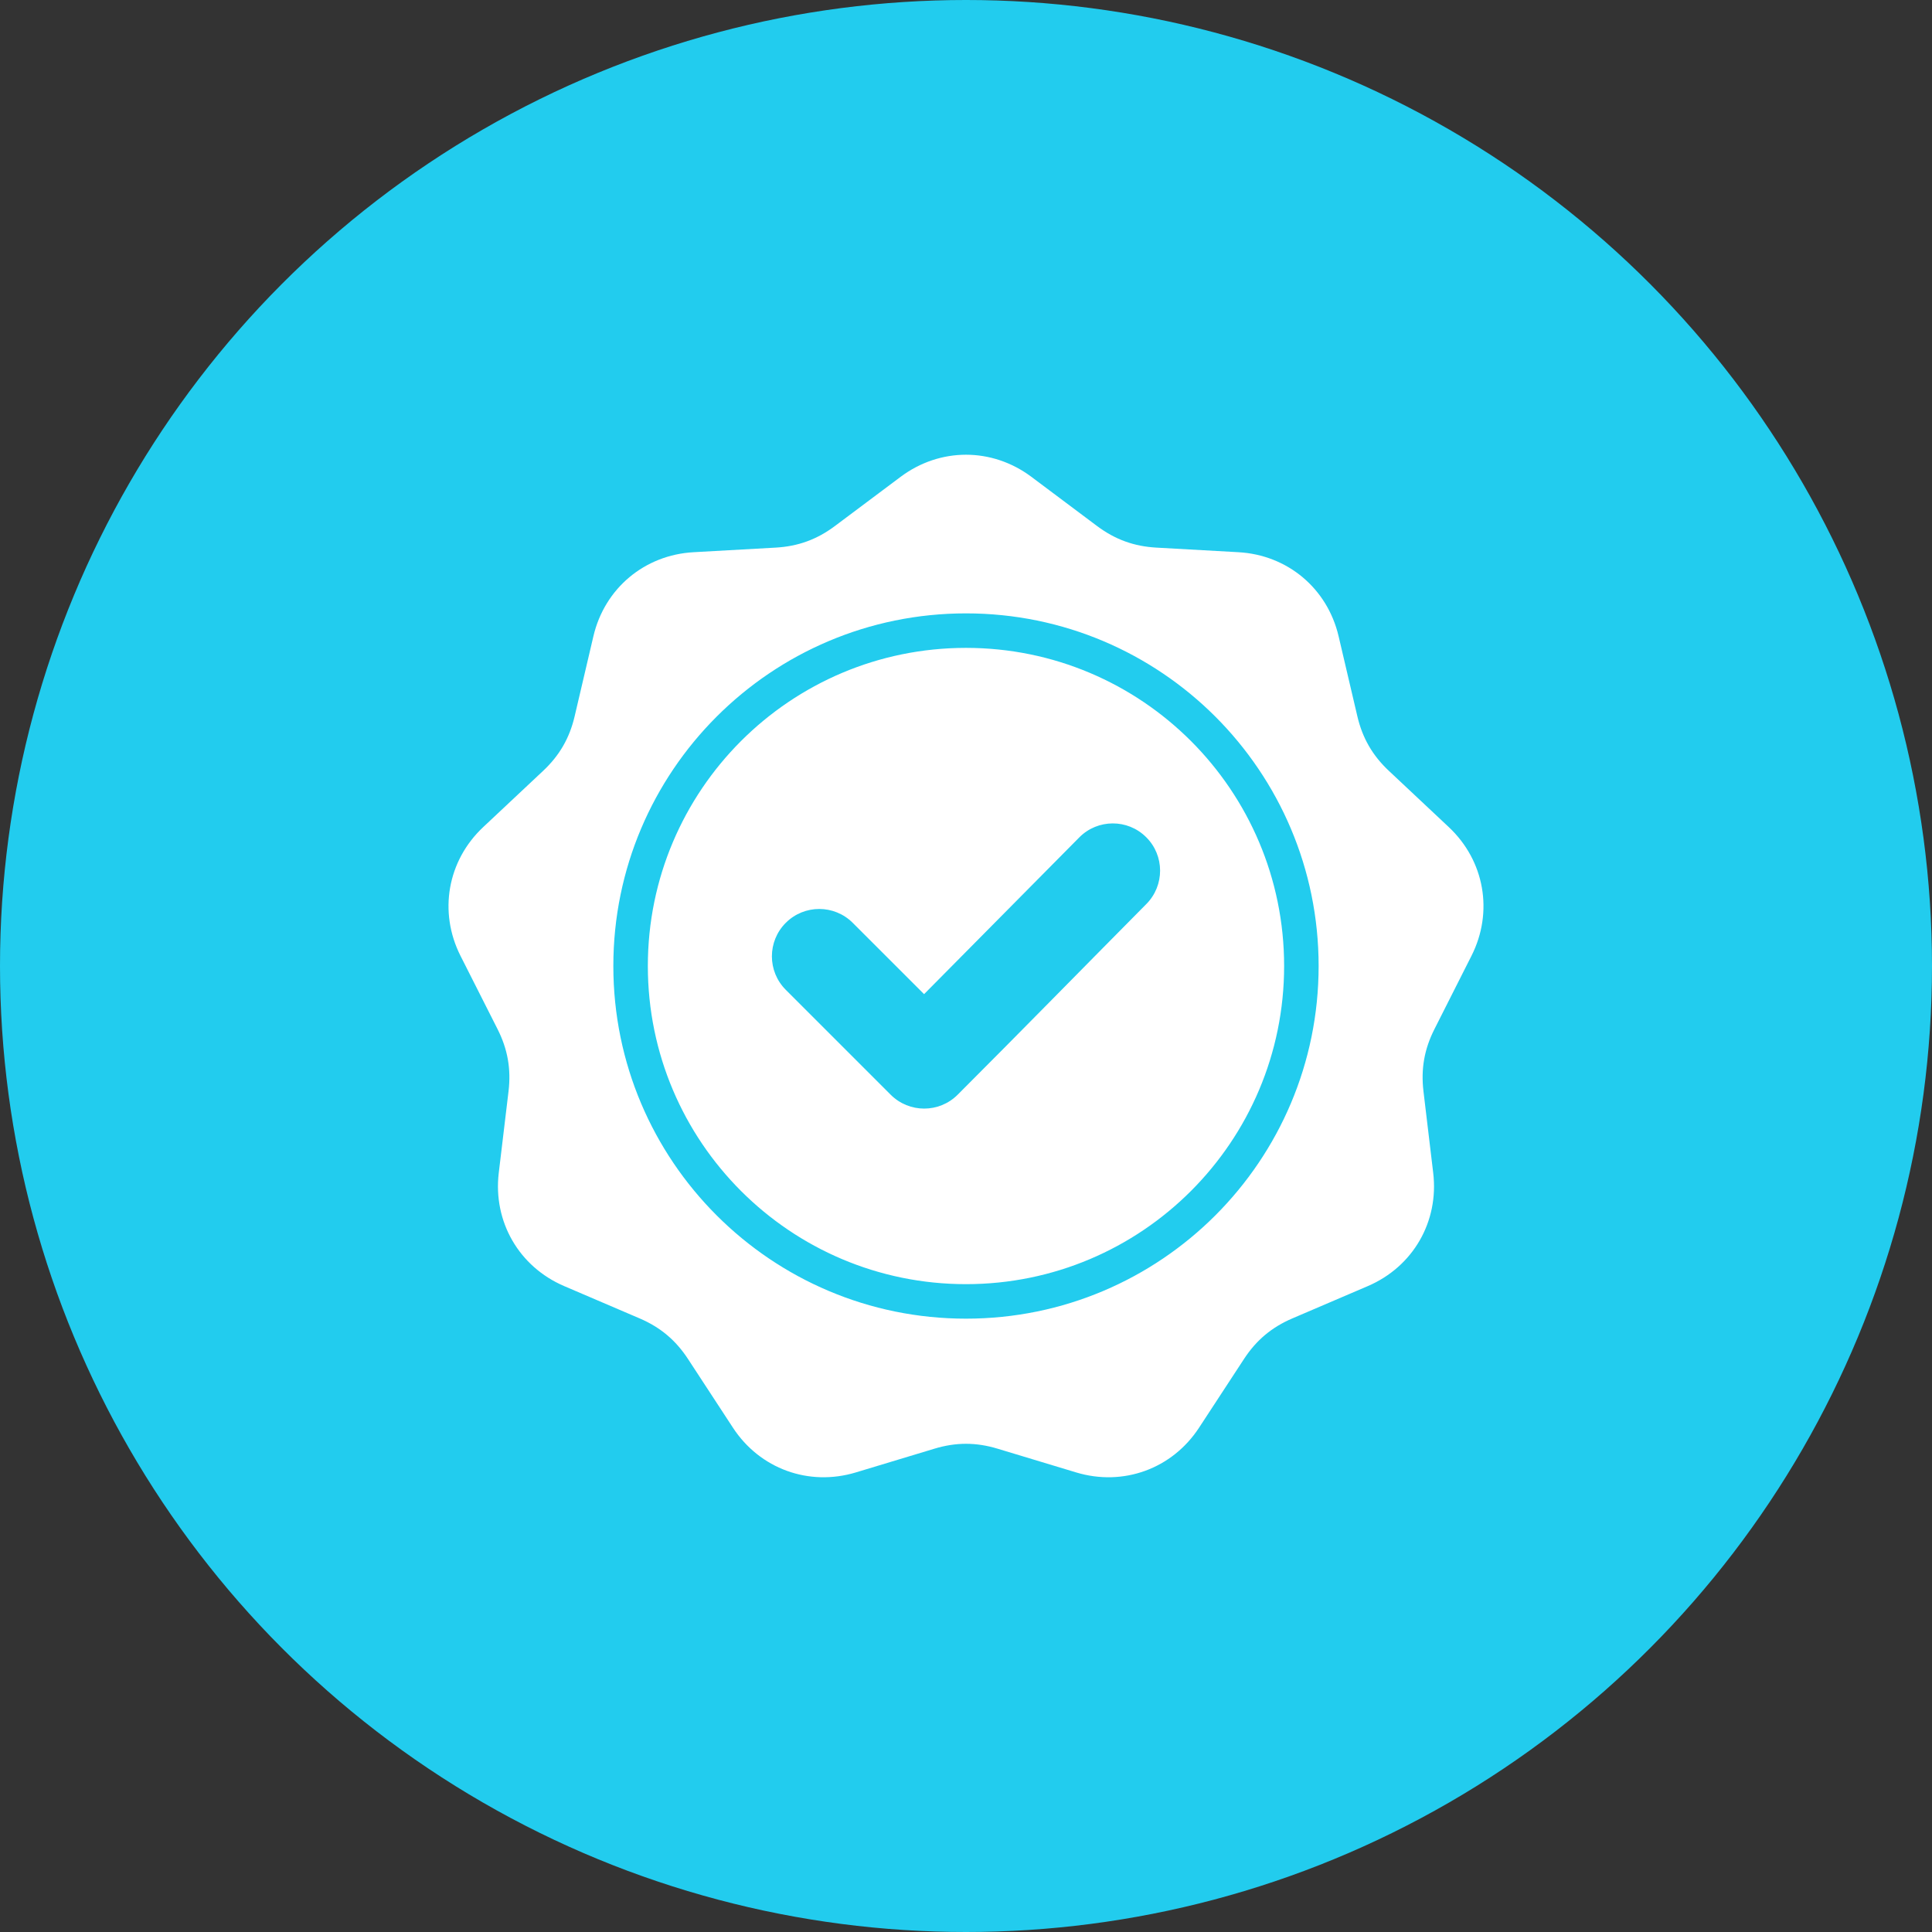 <svg width="56" height="56" viewBox="0 0 56 56" fill="none" xmlns="http://www.w3.org/2000/svg">
<rect x="0" y="0" width="56" height="56" fill="#333333" stroke="none"/>
<circle cx="28" cy="28" r="28" fill="#22CCEE"/>
<path fill-rule="evenodd" clip-rule="evenodd" d="M29.895 13.821L31.8 15.248C32.322 15.638 32.87 15.837 33.52 15.873L35.896 16.006C37.319 16.085 38.475 17.055 38.8 18.442L39.343 20.759C39.491 21.393 39.783 21.899 40.258 22.344L41.993 23.973C43.032 24.948 43.294 26.434 42.651 27.706L41.578 29.83C41.284 30.411 41.183 30.986 41.26 31.632L41.542 33.995C41.712 35.41 40.957 36.717 39.647 37.278L37.459 38.215C36.861 38.471 36.414 38.846 36.058 39.391L34.755 41.383C33.975 42.575 32.557 43.091 31.193 42.679L28.915 41.991C28.292 41.802 27.708 41.802 27.085 41.991L24.807 42.679C23.443 43.091 22.025 42.575 21.245 41.383L19.942 39.391C19.586 38.846 19.139 38.471 18.541 38.215L16.353 37.278C15.043 36.717 14.288 35.41 14.457 33.995L14.74 31.632C14.817 30.985 14.716 30.411 14.422 29.83L13.348 27.706C12.706 26.434 12.968 24.948 14.007 23.973L15.742 22.344C16.217 21.899 16.509 21.393 16.657 20.759L17.2 18.442C17.525 17.055 18.681 16.085 20.104 16.006L22.48 15.873C23.13 15.837 23.678 15.638 24.199 15.248L26.105 13.821C27.246 12.967 28.754 12.967 29.895 13.821ZM26.785 28.816L24.717 26.749C24.181 26.213 23.311 26.213 22.776 26.749C22.24 27.285 22.24 28.154 22.776 28.69L25.817 31.731C26.353 32.267 27.222 32.267 27.758 31.731C29.591 29.898 31.404 28.044 33.228 26.203C33.76 25.666 33.759 24.799 33.222 24.266C32.686 23.732 31.817 23.734 31.284 24.272L26.785 28.816ZM28 17.779C25.177 17.779 22.622 18.923 20.772 20.772C18.922 22.622 17.778 25.177 17.778 28C17.778 30.823 18.922 33.378 20.772 35.228C22.622 37.078 25.177 38.222 28 38.222C30.823 38.222 33.378 37.078 35.228 35.228C37.077 33.378 38.221 30.823 38.221 28C38.221 25.177 37.077 22.622 35.228 20.772C33.378 18.923 30.823 17.779 28 17.779ZM34.521 21.479C32.852 19.811 30.546 18.779 28 18.779C25.453 18.779 23.148 19.811 21.479 21.479C19.811 23.148 18.778 25.454 18.778 28C18.778 30.547 19.811 32.852 21.479 34.521C23.148 36.19 25.453 37.222 28 37.222C30.546 37.222 32.852 36.19 34.521 34.521C36.189 32.852 37.221 30.547 37.221 28C37.221 25.454 36.189 23.148 34.521 21.479Z" fill="white"/>
</svg>
